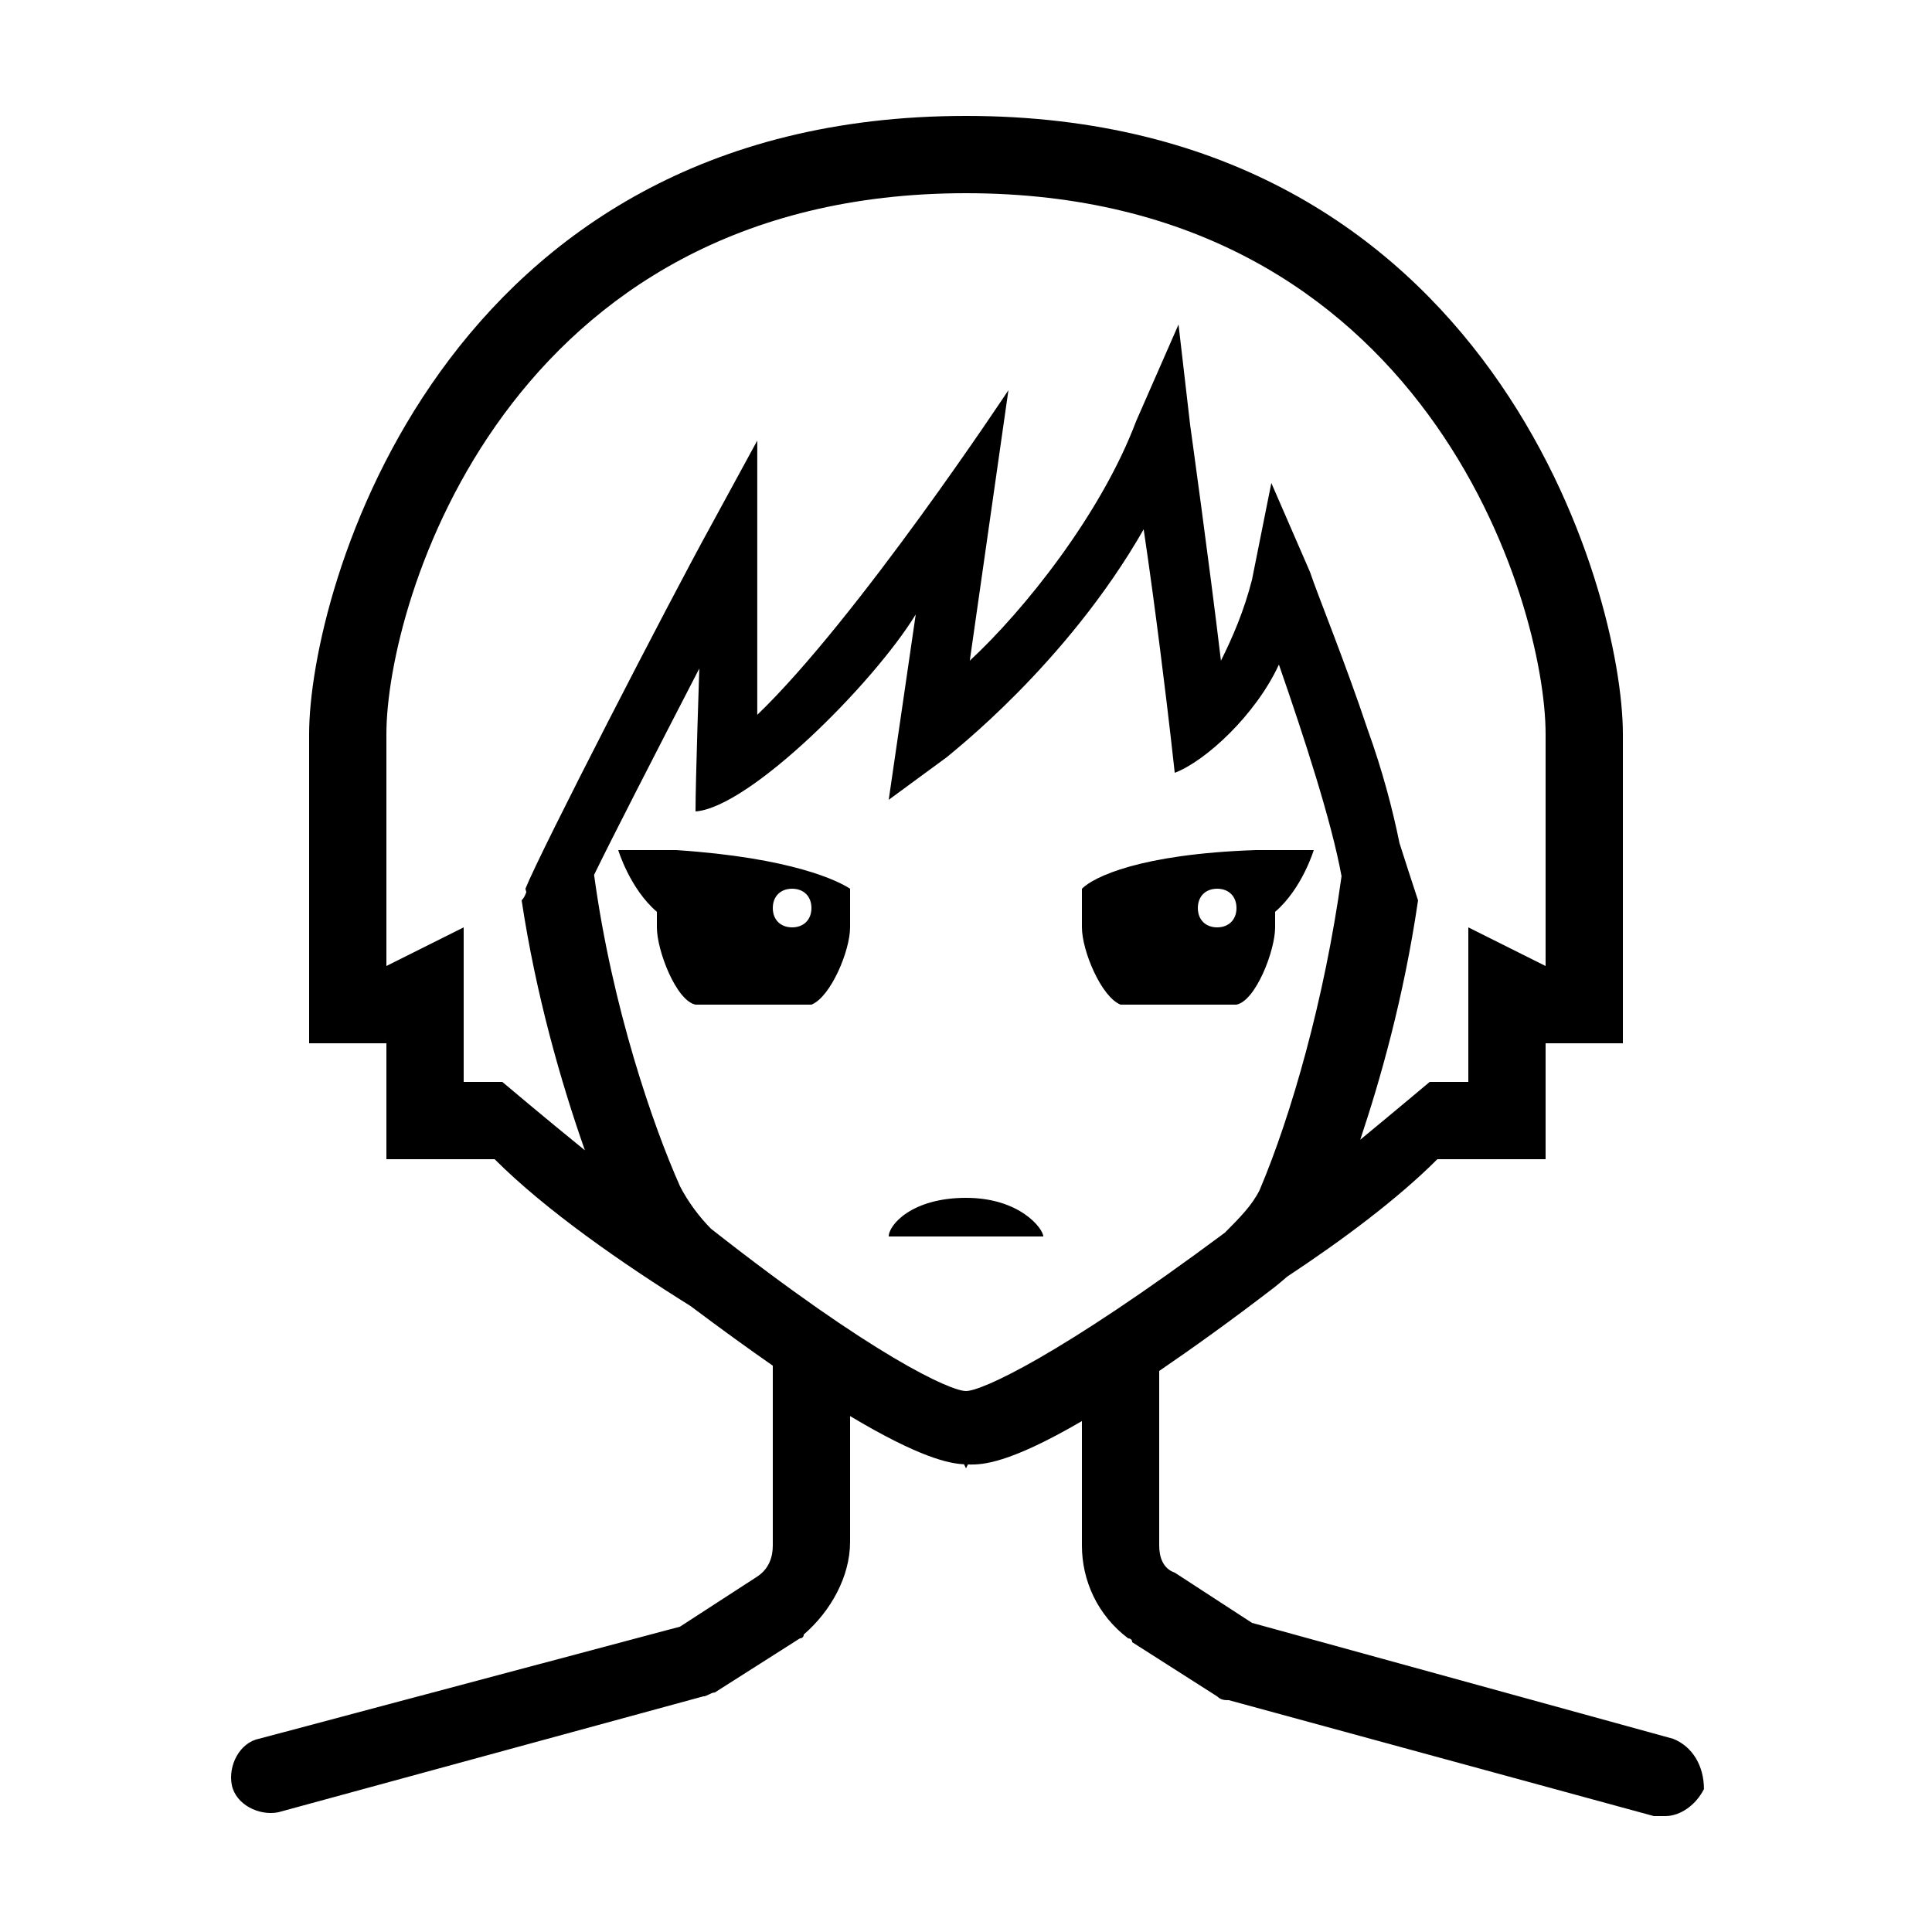 ﻿<?xml version="1.0" encoding="utf-8"?>
<svg xmlns="http://www.w3.org/2000/svg" viewBox="0 0 50 50" width="515" height="515">
  <path d="M25 3C11.398 3 8 15.301 8 19L8 27L10 27L10 30L12.801 30C14.129 31.328 16.113 32.703 17.867 33.797C18.664 34.395 19.371 34.906 20 35.344L20 40C20 40.301 19.898 40.602 19.598 40.801L17.598 42.098L6.699 45C6.199 45.102 5.898 45.699 6 46.199C6.102 46.699 6.699 47 7.199 46.902L18.199 43.902C18.301 43.902 18.398 43.801 18.5 43.801L20.699 42.402C20.699 42.402 20.801 42.402 20.801 42.301C21.5 41.699 22 40.801 22 39.902L22 36.648C23.805 37.727 24.57 37.879 24.949 37.895L25 38L25.051 37.898C25.066 37.898 25.086 37.902 25.098 37.902C25.414 37.902 26.078 37.898 28 36.777L28 40C28 40.898 28.398 41.801 29.199 42.402C29.199 42.402 29.301 42.398 29.301 42.5L31.5 43.902C31.602 44 31.699 44 31.801 44L42.801 47L43.098 47C43.5 47 43.898 46.699 44.098 46.301C44.098 45.699 43.801 45.199 43.301 45L32.402 42L30.402 40.699C30.102 40.598 30 40.301 30 40L30 35.48C30.855 34.895 31.816 34.211 33 33.301C33.102 33.219 33.207 33.129 33.312 33.039C34.73 32.102 36.16 31.039 37.199 30L40 30L40 27L42 27L42 19C42 15.301 38.602 3 25 3 Z M 25 5C36.898 5 40 15.602 40 19L40 25L38 24L38 28L37 28C37 28 36.133 28.73 35.203 29.496C35.711 27.977 36.328 25.836 36.699 23.301C36.527 22.785 36.375 22.305 36.219 21.82C36.039 20.938 35.777 19.941 35.402 18.902C34.801 17.102 34.102 15.402 33.902 14.801L32.902 12.5L32.402 15C32.199 15.801 31.898 16.5 31.598 17.098C31.301 14.598 30.801 11 30.801 11L30.5 8.398L29.402 10.902C28.5 13.301 26.5 15.801 25.098 17.098L26.098 10.098C26.098 10.098 22.199 16 19.598 18.5L19.598 11.402L18.402 13.598C17.301 15.598 14 22 13.598 23L13.621 23.09C13.59 23.172 13.559 23.242 13.5 23.301C13.867 25.73 14.508 27.984 15.137 29.77C14.09 28.922 13 28 13 28L12 28L12 24L10 25L10 19C10 15.602 13.102 5 25 5 Z M 29.598 13.699C29.898 15.699 30.199 18.199 30.301 19.098L30.402 20C31.199 19.699 32.5 18.5 33.098 17.199C33.758 19.102 34.461 21.258 34.719 22.676C34.281 25.855 33.414 28.879 32.598 30.801C32.398 31.199 32.098 31.5 31.699 31.902C27.398 35.102 25.398 36 25 36C24.602 36 22.602 35.102 18.402 31.801C18.102 31.5 17.801 31.098 17.598 30.699C16.906 29.145 15.844 26.09 15.375 22.641C15.816 21.734 16.883 19.652 18.098 17.301C18.098 17.301 18 20.199 18 21C19.398 20.898 22.598 17.699 23.699 15.902L23 20.699L24.5 19.598C24.602 19.5 27.598 17.199 29.598 13.699 Z M 16 22C16 22 16.301 23 17 23.598L17 24C17 24.602 17.5 25.898 18 26L21 26C21.5 25.801 22 24.602 22 24L22 23C21.699 22.801 20.5 22.199 17.5 22 Z M 32.5 22C29.5 22.102 28.301 22.699 28 23L28 24C28 24.602 28.5 25.801 29 26L32 26C32.5 25.898 33 24.602 33 24L33 23.598C33.699 23 34 22 34 22 Z M 20.5 23C20.801 23 21 23.199 21 23.5C21 23.801 20.801 24 20.5 24C20.199 24 20 23.801 20 23.5C20 23.199 20.199 23 20.5 23 Z M 31.5 23C31.801 23 32 23.199 32 23.5C32 23.801 31.801 24 31.5 24C31.199 24 31 23.801 31 23.5C31 23.199 31.199 23 31.5 23 Z M 25 31C23.602 31 23 31.699 23 32L27 32C27 31.801 26.398 31 25 31Z" />
</svg>